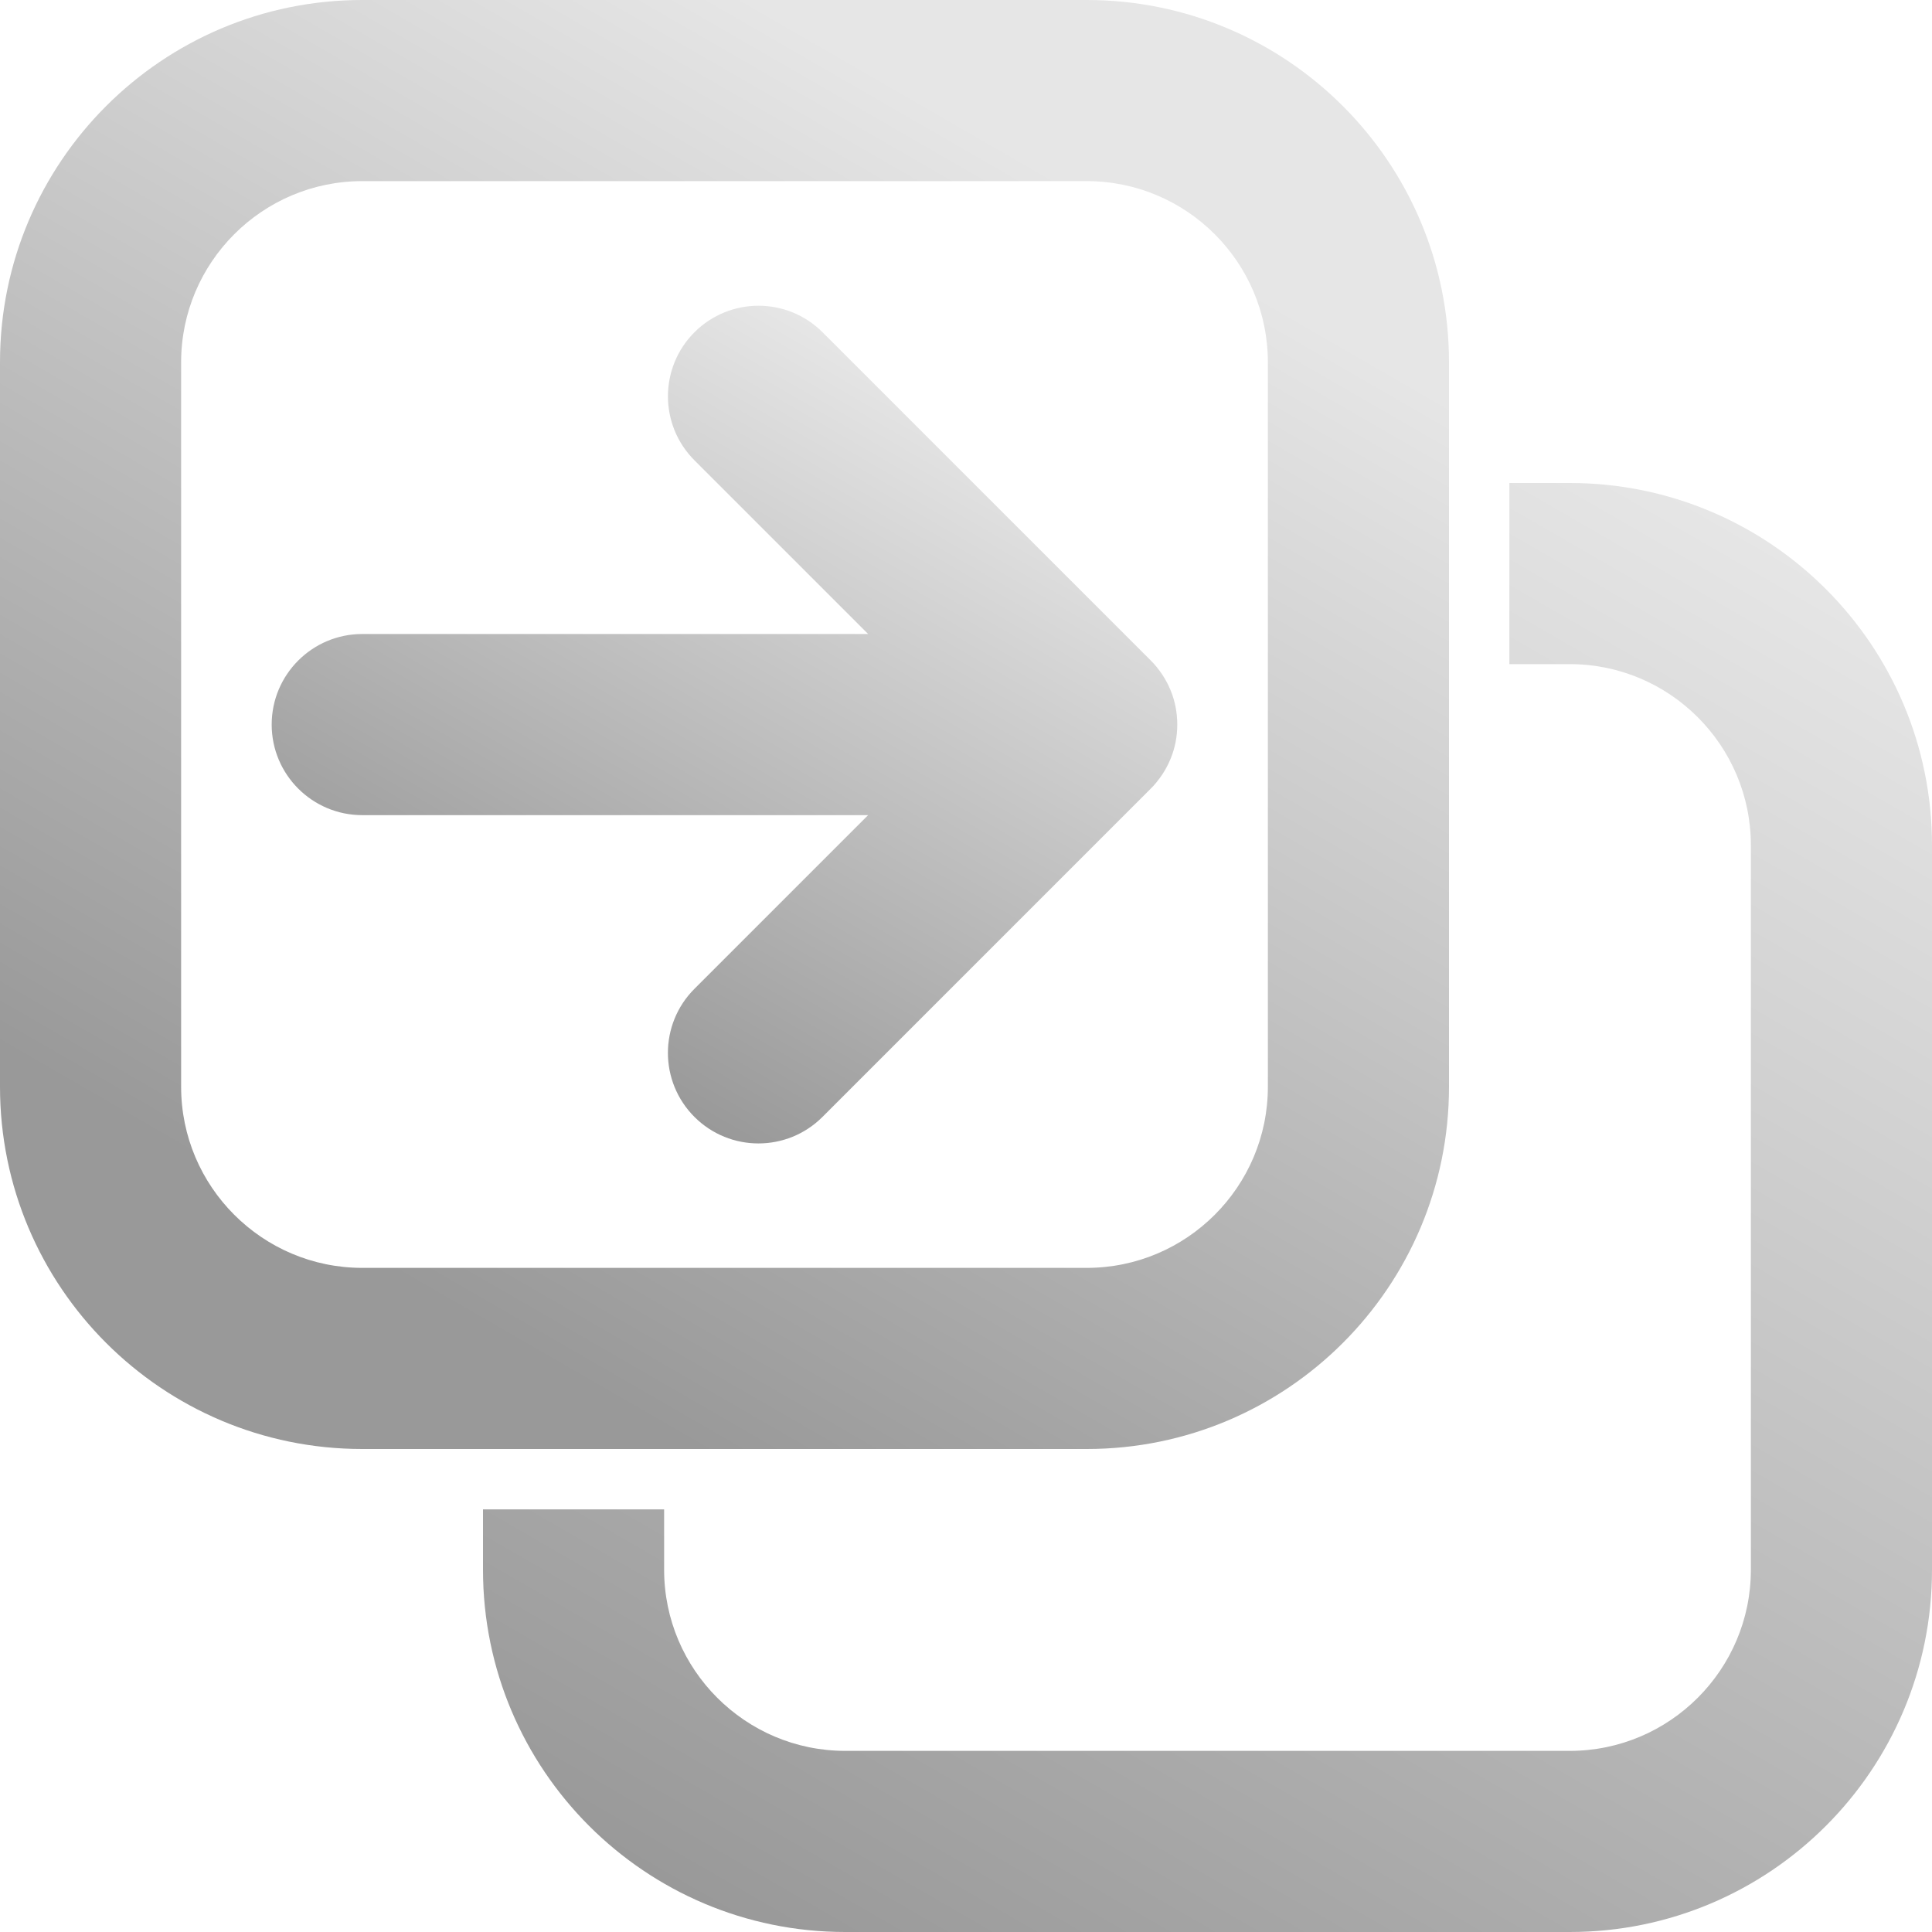 <?xml version="1.0" encoding="UTF-8"?>
<svg id="Ebene_1" data-name="Ebene 1" xmlns="http://www.w3.org/2000/svg" xmlns:xlink="http://www.w3.org/1999/xlink" viewBox="0 0 512 512">
  <defs>
    <style>
      .cls-1 {
        fill: url(#Unbenannter_Verlauf_12-3);
      }

      .cls-2 {
        fill: url(#Unbenannter_Verlauf_12-2);
      }

      .cls-3 {
        fill: url(#Unbenannter_Verlauf_12);
      }
    </style>
    <linearGradient id="Unbenannter_Verlauf_12" data-name="Unbenannter Verlauf 12" x1="106.82" y1="339.54" x2="277.18" y2="44.46" gradientUnits="userSpaceOnUse">
      <stop offset="0" stop-color="#999"/>
      <stop offset="1" stop-color="#e6e6e6"/>
    </linearGradient>
    <linearGradient id="Unbenannter_Verlauf_12-2" data-name="Unbenannter Verlauf 12" x1="250.1" y1="541.94" x2="477.26" y2="148.5" xlink:href="#Unbenannter_Verlauf_12"/>
    <linearGradient id="Unbenannter_Verlauf_12-3" data-name="Unbenannter Verlauf 12" x1="144.57" y1="274.14" x2="243.92" y2="102.06" xlink:href="#Unbenannter_Verlauf_12"/>
  </defs>
  <path class="cls-3" d="m288,48c26.47,0,48,21.53,48,48v192c0,26.47-21.53,48-48,48H96c-26.47,0-48-21.53-48-48V96c0-26.47,21.53-48,48-48h192m0-48H96C42.98,0,0,42.98,0,96v192c0,53.02,42.98,96,96,96h192c53.02,0,96-42.98,96-96V96c0-53.02-42.98-96-96-96h0Z"/>
  <path class="cls-2" d="m416,128h-16v48h16c26.47,0,48,21.53,48,48v192c0,26.47-21.53,48-48,48h-192c-26.47,0-48-21.53-48-48v-16h-48v16c0,53.02,42.98,96,96,96h192c53.02,0,96-42.98,96-96v-192c0-53.02-42.98-96-96-96Z"/>
  <path class="cls-1" d="m306.58,207.2c.04-.05.08-.11.12-.16.45-.56.88-1.14,1.28-1.74.06-.08.11-.17.16-.25.37-.58.73-1.17,1.05-1.78.05-.09.09-.18.14-.27.32-.61.61-1.24.87-1.88.03-.07.06-.15.09-.22.26-.65.5-1.32.7-2,.02-.05.03-.11.05-.16.2-.69.37-1.39.51-2.1,0-.04.01-.08.02-.13.14-.71.24-1.43.31-2.17,0-.04,0-.07,0-.11.07-.73.11-1.47.11-2.22s-.04-1.49-.11-2.22c0-.04,0-.07,0-.11-.07-.73-.18-1.46-.31-2.17,0-.04-.01-.09-.02-.13-.14-.71-.31-1.41-.51-2.1-.02-.05-.03-.11-.05-.16-.2-.68-.44-1.35-.7-2-.03-.07-.06-.15-.09-.22-.26-.64-.56-1.27-.87-1.88-.05-.09-.09-.18-.14-.27-.32-.61-.68-1.2-1.05-1.78-.05-.08-.11-.17-.16-.25-.4-.6-.83-1.18-1.28-1.74-.04-.05-.08-.11-.12-.16-.5-.62-1.04-1.21-1.6-1.77,0,0,0,0,0,0l-87-87c-9.37-9.37-24.57-9.37-33.94,0-9.37,9.37-9.37,24.57,0,33.94l46.03,46.03H96c-13.25,0-24,10.75-24,24s10.75,24,24,24h134.06l-46.03,46.03c-9.37,9.37-9.37,24.57,0,33.94,4.69,4.69,10.83,7.03,16.97,7.03s12.28-2.34,16.97-7.03l87-87s0,0,0,0c.56-.56,1.1-1.15,1.6-1.77Z"/>
</svg>